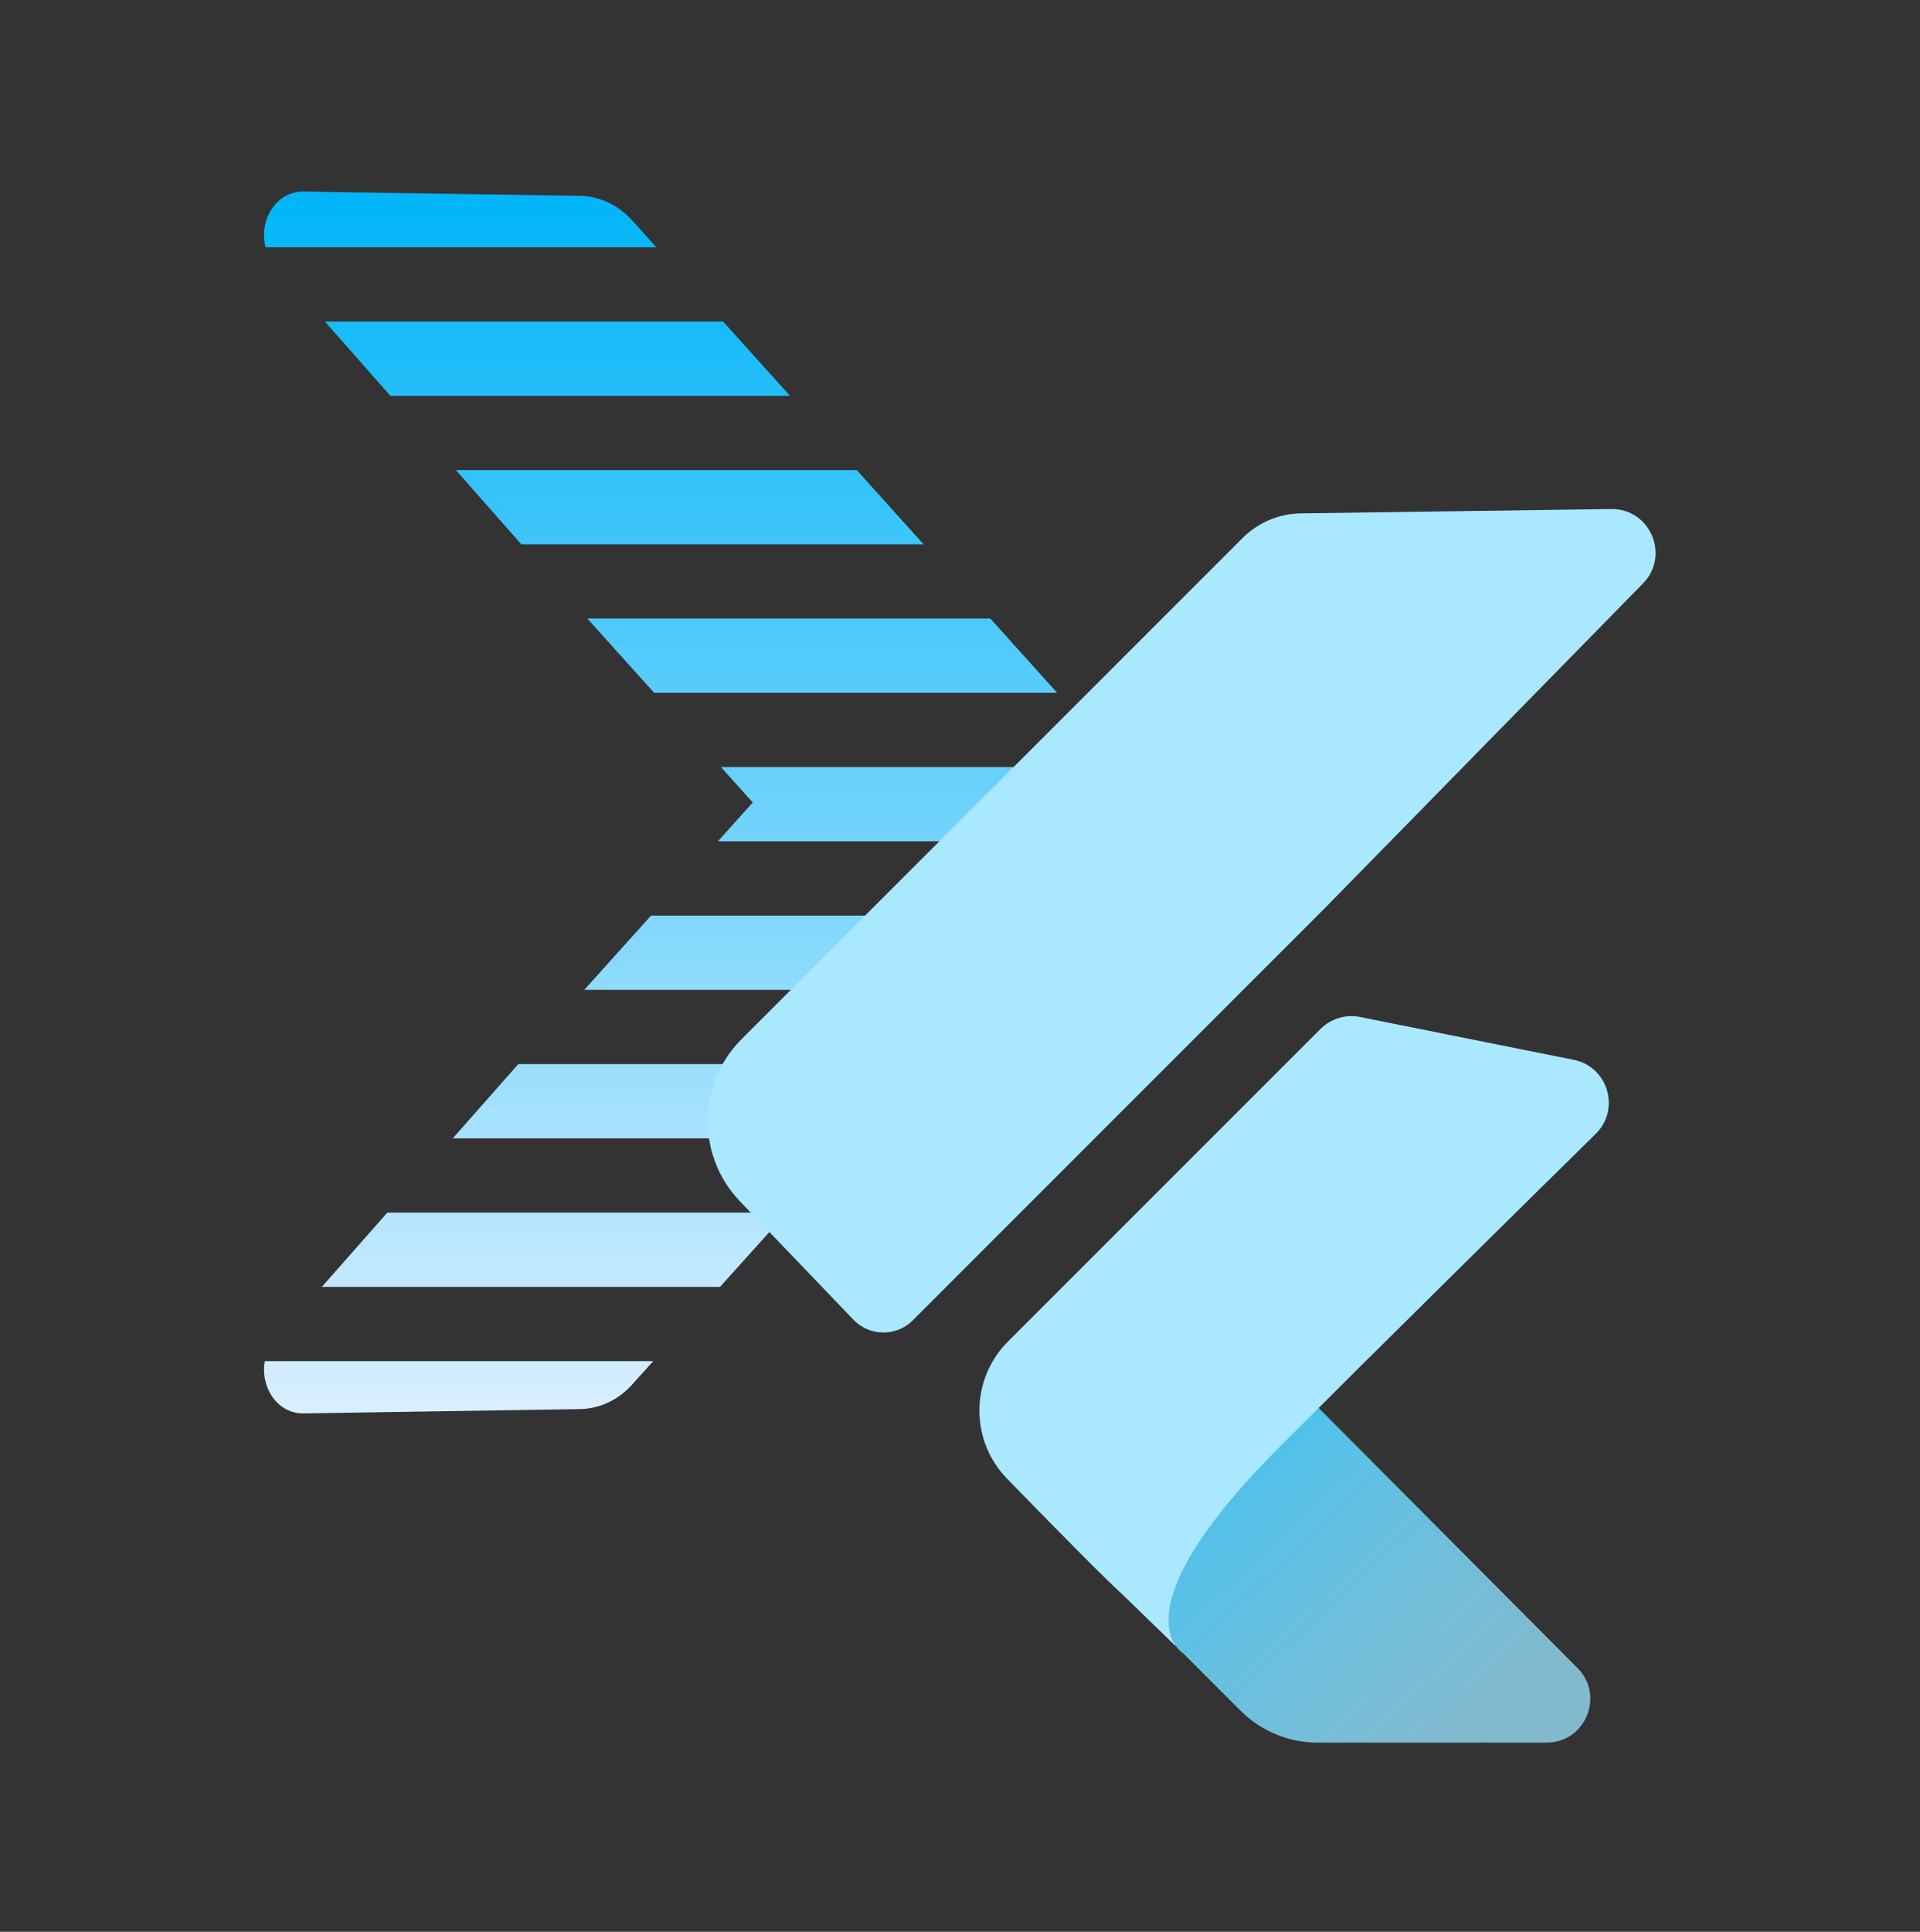 <svg fill="none" height="171" viewBox="0 0 170 171" width="170" xmlns="http://www.w3.org/2000/svg" xmlns:xlink="http://www.w3.org/1999/xlink"><rect x="0" y="0" width="170" height="171" fill="#333333" stroke="none"/><linearGradient id="a" gradientUnits="userSpaceOnUse" x1="60.765" x2="60.765" y1="16.955" y2="125.115"><stop offset="0" stop-color="#00b5f8"/><stop offset="1" stop-color="#d9efff"/></linearGradient><linearGradient id="b" gradientUnits="userSpaceOnUse" x1="132.321" x2="110.08" y1="154.242" y2="130.368"><stop offset="0" stop-color="#9de5ff" stop-opacity=".75"/><stop offset="1" stop-color="#50c1ea"/></linearGradient><path clip-rule="evenodd" d="m51.354 17.337-24.471-.382c-2.478-.039-3.991 2.619-3.368 4.935h34.599l-2.15-2.39c-1.224-1.36-2.878-2.137-4.61-2.164zm-16.79 17.701-5.798-6.574h35.263l5.916 6.574zm5.798 6.573 5.795 6.57h35.614l-5.912-6.57zm17.557 19.717-5.916-6.574h35.683l5.916 6.574zm5.915 6.573 2.82 3.134-3.093 3.438h34.187c.307-1.109.44-2.265.399-3.415.043-1.061-.064-2.127-.318-3.157zm-12.103 19.719 5.916-6.574h35.683l-5.916 6.574zm-5.841 6.573-5.798 6.574h35.492l5.916-6.574zm-17.395 19.722 5.799-6.575h35.375l-5.916 6.575zm-5.048 6.573c-.418 2.237 1.069 4.664 3.438 4.627l24.471-.382c1.732-.027 3.387-.804 4.61-2.164l1.873-2.081z" fill="url(#a)" fill-rule="evenodd"/><path d="m99.83 141.422 9.999 9.999c1.815 1.815 4.279 2.837 6.845 2.837h20.256c3.447 0 5.175-4.164 2.745-6.606l-22.987-23.086z" fill="url(#b)"/><g fill="#a9e8ff"><path d="m99.504 141.255 5.252 5.1s-6.213-3.519 8.566-18.301c9.299-9.299 21.247-21.072 27.968-27.689 2.212-2.178 1.087-5.942-1.956-6.552l-18.913-3.79c-1.27-.254-2.582.143-3.5 1.058l-27.67 27.668c-3.345 3.345-3.381 8.762-.08 12.15 4.94 5.074 8.912 9.084 10.333 10.357z"/><path d="m142.652 45.059-27.465.385c-1.943.027-3.8.811-5.174 2.186l-44.342 44.342c-3.948 3.948-4.02 10.328-.16 14.363 2.868 2.999 6.383 6.666 10.059 10.49 1.426 1.484 3.79 1.508 5.245.053l36.415-36.415 28.244-28.815c2.423-2.471.636-6.639-2.822-6.588z"/></g></svg>